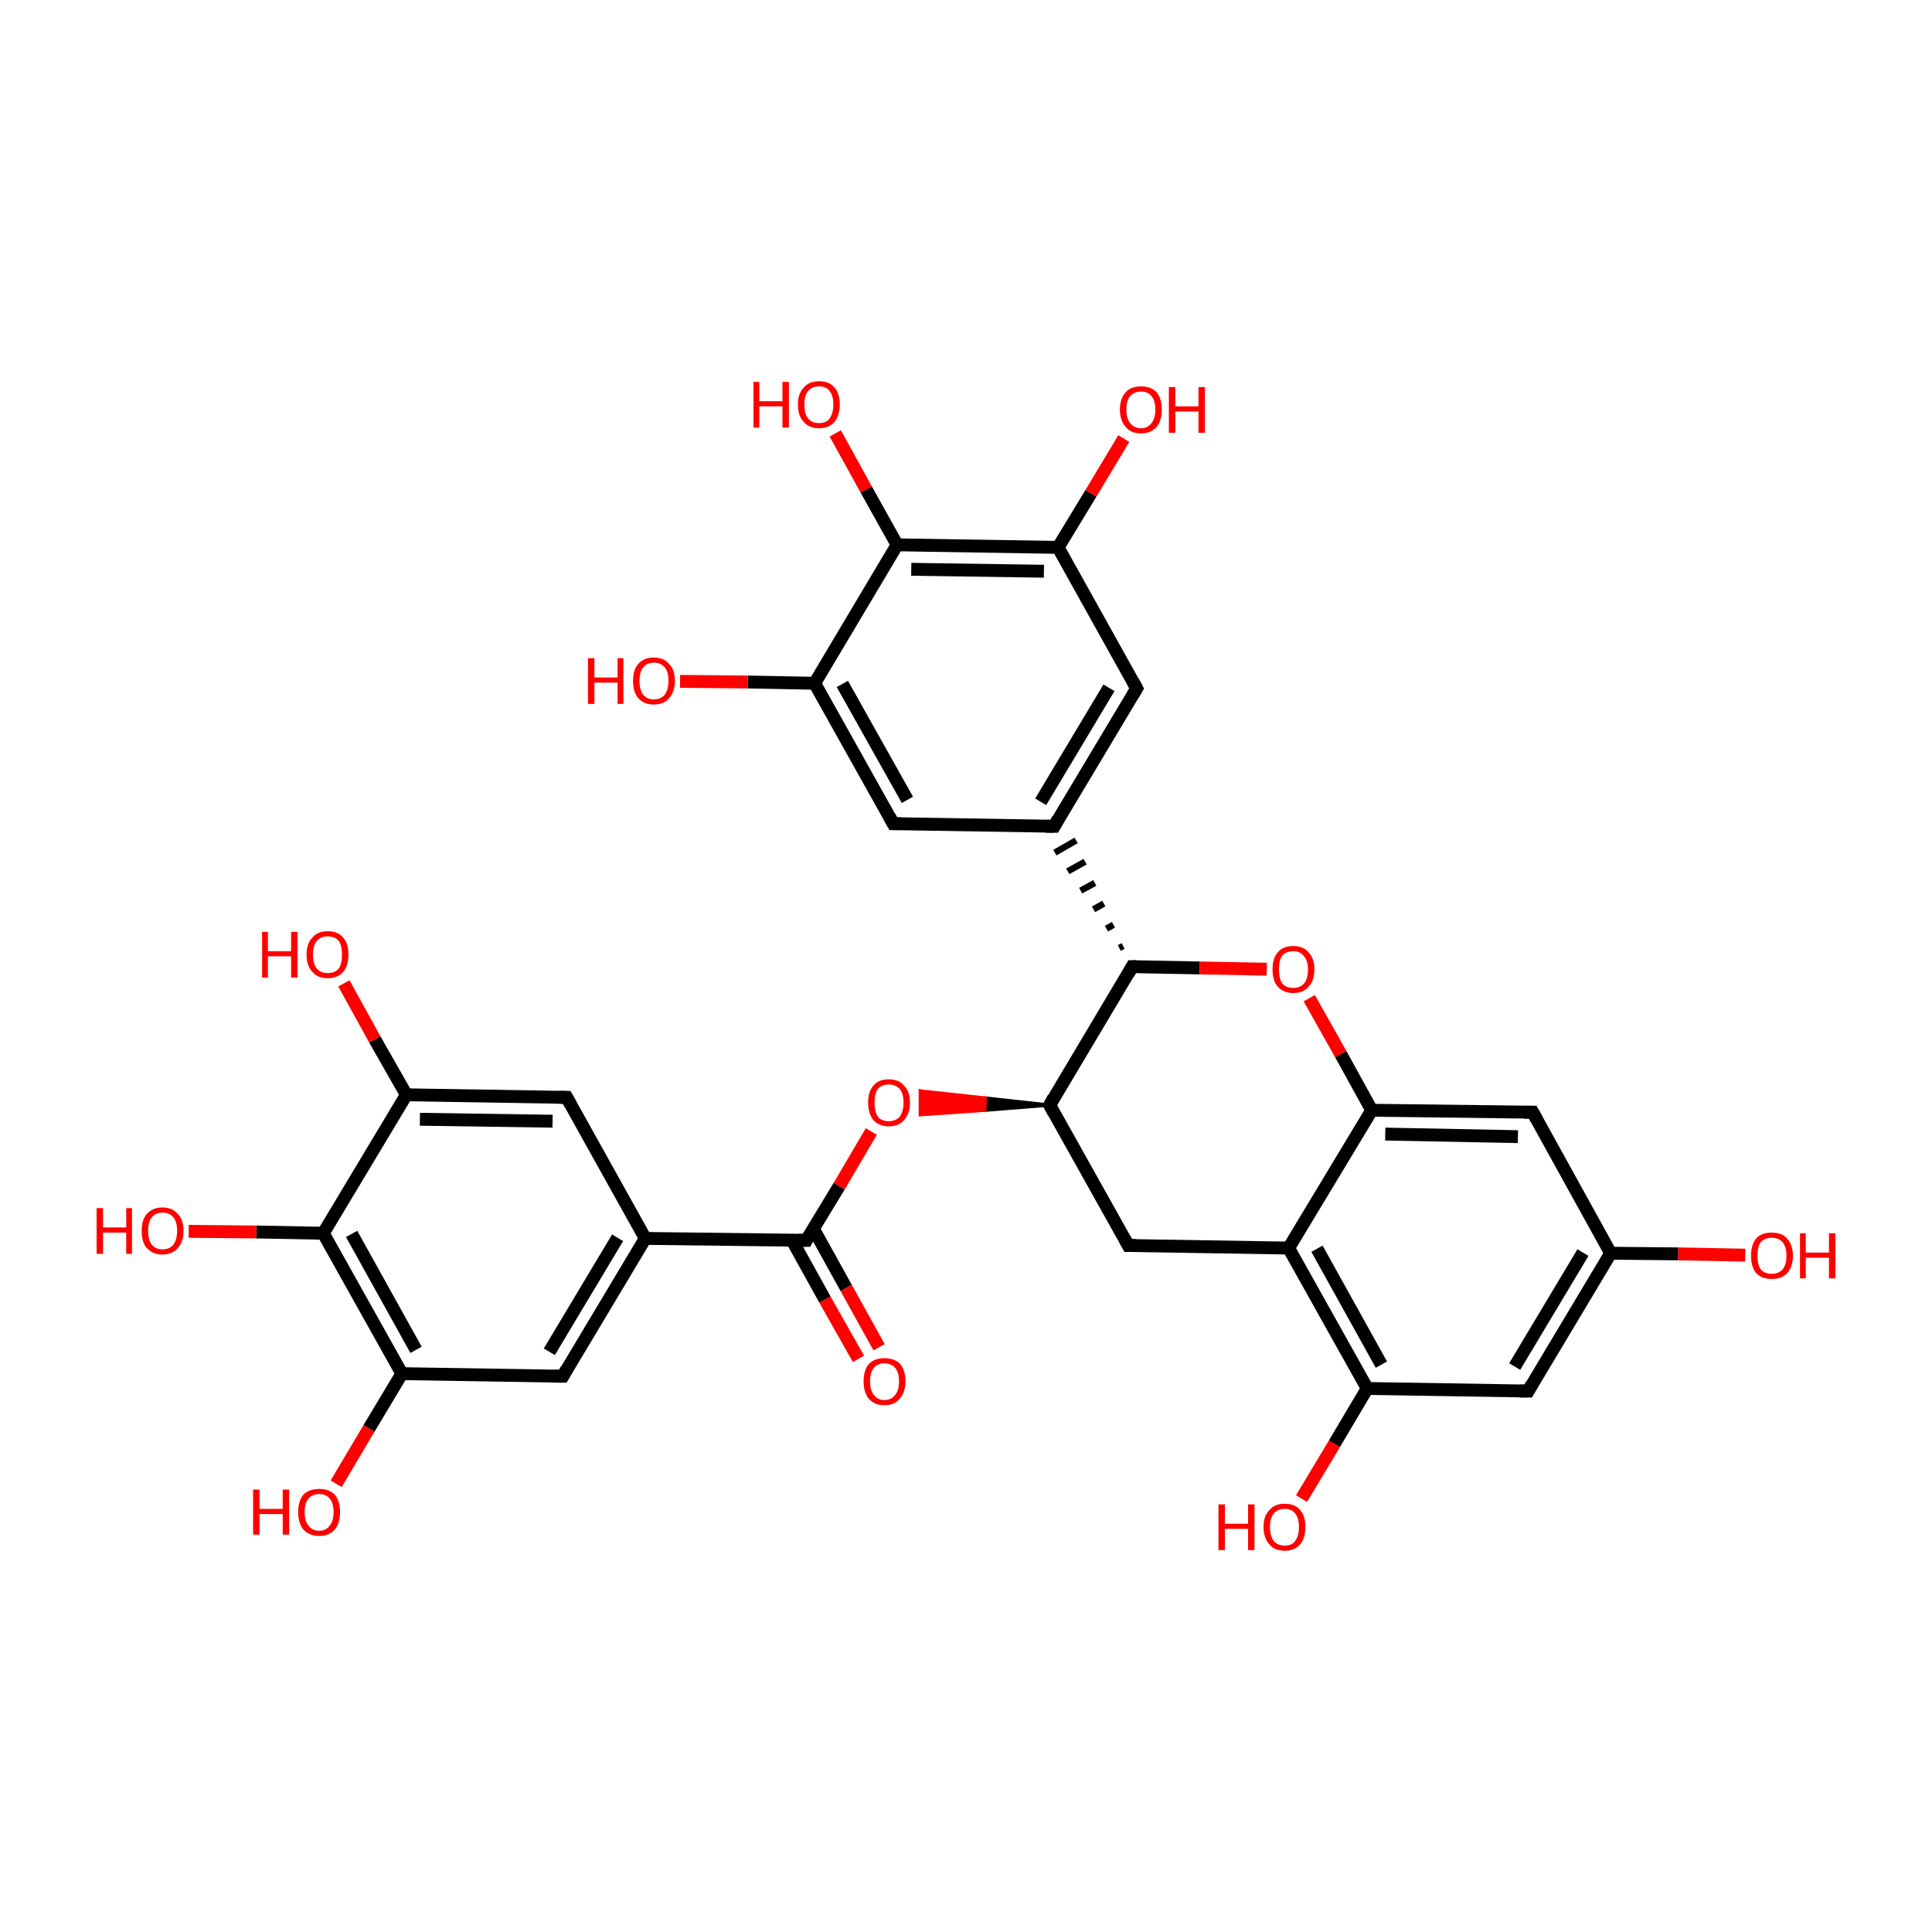 <?xml version='1.0' encoding='iso-8859-1'?>
<svg version='1.1' baseProfile='full'
              xmlns='http://www.w3.org/2000/svg'
                      xmlns:rdkit='http://www.rdkit.org/xml'
                      xmlns:xlink='http://www.w3.org/1999/xlink'
                  xml:space='preserve'
width='300px' height='300px' viewBox='0 0 300 300'>
<!-- END OF HEADER -->
<rect style='opacity:1.0;fill:transparent;stroke:none' width='300.0' height='300.0' x='0.0' y='0.0'> </rect>
<path class='bond-0 atom-0 atom-1' d='M 175.2,193.4 L 163.0,171.6' style='fill:none;fill-rule:evenodd;stroke:#000000;stroke-width:2.0px;stroke-linecap:butt;stroke-linejoin:miter;stroke-opacity:1' />
<path class='bond-1 atom-1 atom-2' d='M 163.0,171.6 L 175.8,150.1' style='fill:none;fill-rule:evenodd;stroke:#000000;stroke-width:2.0px;stroke-linecap:butt;stroke-linejoin:miter;stroke-opacity:1' />
<path class='bond-2 atom-2 atom-3' d='M 175.8,150.1 L 186.3,150.3' style='fill:none;fill-rule:evenodd;stroke:#000000;stroke-width:2.0px;stroke-linecap:butt;stroke-linejoin:miter;stroke-opacity:1' />
<path class='bond-2 atom-2 atom-3' d='M 186.3,150.3 L 196.7,150.5' style='fill:none;fill-rule:evenodd;stroke:#FF0000;stroke-width:2.0px;stroke-linecap:butt;stroke-linejoin:miter;stroke-opacity:1' />
<path class='bond-3 atom-3 atom-4' d='M 203.3,155.0 L 208.2,163.7' style='fill:none;fill-rule:evenodd;stroke:#FF0000;stroke-width:2.0px;stroke-linecap:butt;stroke-linejoin:miter;stroke-opacity:1' />
<path class='bond-3 atom-3 atom-4' d='M 208.2,163.7 L 213.0,172.4' style='fill:none;fill-rule:evenodd;stroke:#000000;stroke-width:2.0px;stroke-linecap:butt;stroke-linejoin:miter;stroke-opacity:1' />
<path class='bond-4 atom-4 atom-5' d='M 213.0,172.4 L 238.0,172.7' style='fill:none;fill-rule:evenodd;stroke:#000000;stroke-width:2.0px;stroke-linecap:butt;stroke-linejoin:miter;stroke-opacity:1' />
<path class='bond-4 atom-4 atom-5' d='M 215.1,176.1 L 235.7,176.5' style='fill:none;fill-rule:evenodd;stroke:#000000;stroke-width:2.0px;stroke-linecap:butt;stroke-linejoin:miter;stroke-opacity:1' />
<path class='bond-5 atom-5 atom-6' d='M 238.0,172.7 L 250.1,194.6' style='fill:none;fill-rule:evenodd;stroke:#000000;stroke-width:2.0px;stroke-linecap:butt;stroke-linejoin:miter;stroke-opacity:1' />
<path class='bond-6 atom-6 atom-7' d='M 250.1,194.6 L 237.3,216.0' style='fill:none;fill-rule:evenodd;stroke:#000000;stroke-width:2.0px;stroke-linecap:butt;stroke-linejoin:miter;stroke-opacity:1' />
<path class='bond-6 atom-6 atom-7' d='M 245.8,194.5 L 235.2,212.2' style='fill:none;fill-rule:evenodd;stroke:#000000;stroke-width:2.0px;stroke-linecap:butt;stroke-linejoin:miter;stroke-opacity:1' />
<path class='bond-7 atom-7 atom-8' d='M 237.3,216.0 L 212.3,215.6' style='fill:none;fill-rule:evenodd;stroke:#000000;stroke-width:2.0px;stroke-linecap:butt;stroke-linejoin:miter;stroke-opacity:1' />
<path class='bond-8 atom-8 atom-9' d='M 212.3,215.6 L 200.1,193.8' style='fill:none;fill-rule:evenodd;stroke:#000000;stroke-width:2.0px;stroke-linecap:butt;stroke-linejoin:miter;stroke-opacity:1' />
<path class='bond-8 atom-8 atom-9' d='M 214.5,211.9 L 204.5,193.9' style='fill:none;fill-rule:evenodd;stroke:#000000;stroke-width:2.0px;stroke-linecap:butt;stroke-linejoin:miter;stroke-opacity:1' />
<path class='bond-9 atom-8 atom-10' d='M 212.3,215.6 L 207.2,224.2' style='fill:none;fill-rule:evenodd;stroke:#000000;stroke-width:2.0px;stroke-linecap:butt;stroke-linejoin:miter;stroke-opacity:1' />
<path class='bond-9 atom-8 atom-10' d='M 207.2,224.2 L 202.1,232.7' style='fill:none;fill-rule:evenodd;stroke:#FF0000;stroke-width:2.0px;stroke-linecap:butt;stroke-linejoin:miter;stroke-opacity:1' />
<path class='bond-10 atom-6 atom-11' d='M 250.1,194.6 L 260.6,194.7' style='fill:none;fill-rule:evenodd;stroke:#000000;stroke-width:2.0px;stroke-linecap:butt;stroke-linejoin:miter;stroke-opacity:1' />
<path class='bond-10 atom-6 atom-11' d='M 260.6,194.7 L 271.0,194.9' style='fill:none;fill-rule:evenodd;stroke:#FF0000;stroke-width:2.0px;stroke-linecap:butt;stroke-linejoin:miter;stroke-opacity:1' />
<path class='bond-11 atom-2 atom-12' d='M 174.4,146.9 L 173.8,147.2' style='fill:none;fill-rule:evenodd;stroke:#000000;stroke-width:1.0px;stroke-linecap:butt;stroke-linejoin:miter;stroke-opacity:1' />
<path class='bond-11 atom-2 atom-12' d='M 172.9,143.6 L 171.8,144.2' style='fill:none;fill-rule:evenodd;stroke:#000000;stroke-width:1.0px;stroke-linecap:butt;stroke-linejoin:miter;stroke-opacity:1' />
<path class='bond-11 atom-2 atom-12' d='M 171.4,140.3 L 169.8,141.2' style='fill:none;fill-rule:evenodd;stroke:#000000;stroke-width:1.0px;stroke-linecap:butt;stroke-linejoin:miter;stroke-opacity:1' />
<path class='bond-11 atom-2 atom-12' d='M 170.0,137.1 L 167.8,138.3' style='fill:none;fill-rule:evenodd;stroke:#000000;stroke-width:1.0px;stroke-linecap:butt;stroke-linejoin:miter;stroke-opacity:1' />
<path class='bond-11 atom-2 atom-12' d='M 168.5,133.8 L 165.8,135.3' style='fill:none;fill-rule:evenodd;stroke:#000000;stroke-width:1.0px;stroke-linecap:butt;stroke-linejoin:miter;stroke-opacity:1' />
<path class='bond-11 atom-2 atom-12' d='M 167.1,130.5 L 163.8,132.4' style='fill:none;fill-rule:evenodd;stroke:#000000;stroke-width:1.0px;stroke-linecap:butt;stroke-linejoin:miter;stroke-opacity:1' />
<path class='bond-12 atom-12 atom-13' d='M 163.7,128.3 L 176.5,106.9' style='fill:none;fill-rule:evenodd;stroke:#000000;stroke-width:2.0px;stroke-linecap:butt;stroke-linejoin:miter;stroke-opacity:1' />
<path class='bond-12 atom-12 atom-13' d='M 161.6,124.5 L 172.2,106.8' style='fill:none;fill-rule:evenodd;stroke:#000000;stroke-width:2.0px;stroke-linecap:butt;stroke-linejoin:miter;stroke-opacity:1' />
<path class='bond-13 atom-13 atom-14' d='M 176.5,106.9 L 164.3,85.0' style='fill:none;fill-rule:evenodd;stroke:#000000;stroke-width:2.0px;stroke-linecap:butt;stroke-linejoin:miter;stroke-opacity:1' />
<path class='bond-14 atom-14 atom-15' d='M 164.3,85.0 L 139.3,84.6' style='fill:none;fill-rule:evenodd;stroke:#000000;stroke-width:2.0px;stroke-linecap:butt;stroke-linejoin:miter;stroke-opacity:1' />
<path class='bond-14 atom-14 atom-15' d='M 162.1,88.7 L 141.5,88.4' style='fill:none;fill-rule:evenodd;stroke:#000000;stroke-width:2.0px;stroke-linecap:butt;stroke-linejoin:miter;stroke-opacity:1' />
<path class='bond-15 atom-15 atom-16' d='M 139.3,84.6 L 126.5,106.1' style='fill:none;fill-rule:evenodd;stroke:#000000;stroke-width:2.0px;stroke-linecap:butt;stroke-linejoin:miter;stroke-opacity:1' />
<path class='bond-16 atom-16 atom-17' d='M 126.5,106.1 L 138.7,127.9' style='fill:none;fill-rule:evenodd;stroke:#000000;stroke-width:2.0px;stroke-linecap:butt;stroke-linejoin:miter;stroke-opacity:1' />
<path class='bond-16 atom-16 atom-17' d='M 130.8,106.2 L 140.9,124.2' style='fill:none;fill-rule:evenodd;stroke:#000000;stroke-width:2.0px;stroke-linecap:butt;stroke-linejoin:miter;stroke-opacity:1' />
<path class='bond-17 atom-16 atom-18' d='M 126.5,106.1 L 116.1,105.9' style='fill:none;fill-rule:evenodd;stroke:#000000;stroke-width:2.0px;stroke-linecap:butt;stroke-linejoin:miter;stroke-opacity:1' />
<path class='bond-17 atom-16 atom-18' d='M 116.1,105.9 L 105.6,105.8' style='fill:none;fill-rule:evenodd;stroke:#FF0000;stroke-width:2.0px;stroke-linecap:butt;stroke-linejoin:miter;stroke-opacity:1' />
<path class='bond-18 atom-15 atom-19' d='M 139.3,84.6 L 134.5,76.0' style='fill:none;fill-rule:evenodd;stroke:#000000;stroke-width:2.0px;stroke-linecap:butt;stroke-linejoin:miter;stroke-opacity:1' />
<path class='bond-18 atom-15 atom-19' d='M 134.5,76.0 L 129.7,67.3' style='fill:none;fill-rule:evenodd;stroke:#FF0000;stroke-width:2.0px;stroke-linecap:butt;stroke-linejoin:miter;stroke-opacity:1' />
<path class='bond-19 atom-14 atom-20' d='M 164.3,85.0 L 169.4,76.6' style='fill:none;fill-rule:evenodd;stroke:#000000;stroke-width:2.0px;stroke-linecap:butt;stroke-linejoin:miter;stroke-opacity:1' />
<path class='bond-19 atom-14 atom-20' d='M 169.4,76.6 L 174.5,68.1' style='fill:none;fill-rule:evenodd;stroke:#FF0000;stroke-width:2.0px;stroke-linecap:butt;stroke-linejoin:miter;stroke-opacity:1' />
<path class='bond-20 atom-1 atom-21' d='M 163.0,171.6 L 152.9,172.4 L 153.0,170.5 Z' style='fill:#000000;fill-rule:evenodd;fill-opacity:1;stroke:#000000;stroke-width:0.5px;stroke-linecap:butt;stroke-linejoin:miter;stroke-opacity:1;' />
<path class='bond-20 atom-1 atom-21' d='M 152.9,172.4 L 142.9,169.4 L 142.9,173.1 Z' style='fill:#FF0000;fill-rule:evenodd;fill-opacity:1;stroke:#FF0000;stroke-width:0.5px;stroke-linecap:butt;stroke-linejoin:miter;stroke-opacity:1;' />
<path class='bond-20 atom-1 atom-21' d='M 152.9,172.4 L 153.0,170.5 L 142.9,169.4 Z' style='fill:#FF0000;fill-rule:evenodd;fill-opacity:1;stroke:#FF0000;stroke-width:0.5px;stroke-linecap:butt;stroke-linejoin:miter;stroke-opacity:1;' />
<path class='bond-21 atom-21 atom-22' d='M 135.3,175.7 L 130.3,184.2' style='fill:none;fill-rule:evenodd;stroke:#FF0000;stroke-width:2.0px;stroke-linecap:butt;stroke-linejoin:miter;stroke-opacity:1' />
<path class='bond-21 atom-21 atom-22' d='M 130.3,184.2 L 125.2,192.6' style='fill:none;fill-rule:evenodd;stroke:#000000;stroke-width:2.0px;stroke-linecap:butt;stroke-linejoin:miter;stroke-opacity:1' />
<path class='bond-22 atom-22 atom-23' d='M 123.0,192.6 L 128.1,201.8' style='fill:none;fill-rule:evenodd;stroke:#000000;stroke-width:2.0px;stroke-linecap:butt;stroke-linejoin:miter;stroke-opacity:1' />
<path class='bond-22 atom-22 atom-23' d='M 128.1,201.8 L 133.3,211.0' style='fill:none;fill-rule:evenodd;stroke:#FF0000;stroke-width:2.0px;stroke-linecap:butt;stroke-linejoin:miter;stroke-opacity:1' />
<path class='bond-22 atom-22 atom-23' d='M 126.3,190.8 L 131.4,200.0' style='fill:none;fill-rule:evenodd;stroke:#000000;stroke-width:2.0px;stroke-linecap:butt;stroke-linejoin:miter;stroke-opacity:1' />
<path class='bond-22 atom-22 atom-23' d='M 131.4,200.0 L 136.5,209.2' style='fill:none;fill-rule:evenodd;stroke:#FF0000;stroke-width:2.0px;stroke-linecap:butt;stroke-linejoin:miter;stroke-opacity:1' />
<path class='bond-23 atom-22 atom-24' d='M 125.2,192.6 L 100.2,192.3' style='fill:none;fill-rule:evenodd;stroke:#000000;stroke-width:2.0px;stroke-linecap:butt;stroke-linejoin:miter;stroke-opacity:1' />
<path class='bond-24 atom-24 atom-25' d='M 100.2,192.3 L 87.4,213.7' style='fill:none;fill-rule:evenodd;stroke:#000000;stroke-width:2.0px;stroke-linecap:butt;stroke-linejoin:miter;stroke-opacity:1' />
<path class='bond-24 atom-24 atom-25' d='M 95.9,192.2 L 85.3,209.9' style='fill:none;fill-rule:evenodd;stroke:#000000;stroke-width:2.0px;stroke-linecap:butt;stroke-linejoin:miter;stroke-opacity:1' />
<path class='bond-25 atom-25 atom-26' d='M 87.4,213.7 L 62.4,213.3' style='fill:none;fill-rule:evenodd;stroke:#000000;stroke-width:2.0px;stroke-linecap:butt;stroke-linejoin:miter;stroke-opacity:1' />
<path class='bond-26 atom-26 atom-27' d='M 62.4,213.3 L 50.2,191.5' style='fill:none;fill-rule:evenodd;stroke:#000000;stroke-width:2.0px;stroke-linecap:butt;stroke-linejoin:miter;stroke-opacity:1' />
<path class='bond-26 atom-26 atom-27' d='M 64.6,209.6 L 54.6,191.6' style='fill:none;fill-rule:evenodd;stroke:#000000;stroke-width:2.0px;stroke-linecap:butt;stroke-linejoin:miter;stroke-opacity:1' />
<path class='bond-27 atom-27 atom-28' d='M 50.2,191.5 L 63.1,170.0' style='fill:none;fill-rule:evenodd;stroke:#000000;stroke-width:2.0px;stroke-linecap:butt;stroke-linejoin:miter;stroke-opacity:1' />
<path class='bond-28 atom-28 atom-29' d='M 63.1,170.0 L 88.0,170.4' style='fill:none;fill-rule:evenodd;stroke:#000000;stroke-width:2.0px;stroke-linecap:butt;stroke-linejoin:miter;stroke-opacity:1' />
<path class='bond-28 atom-28 atom-29' d='M 65.2,173.8 L 85.8,174.1' style='fill:none;fill-rule:evenodd;stroke:#000000;stroke-width:2.0px;stroke-linecap:butt;stroke-linejoin:miter;stroke-opacity:1' />
<path class='bond-29 atom-28 atom-30' d='M 63.1,170.0 L 58.2,161.4' style='fill:none;fill-rule:evenodd;stroke:#000000;stroke-width:2.0px;stroke-linecap:butt;stroke-linejoin:miter;stroke-opacity:1' />
<path class='bond-29 atom-28 atom-30' d='M 58.2,161.4 L 53.4,152.7' style='fill:none;fill-rule:evenodd;stroke:#FF0000;stroke-width:2.0px;stroke-linecap:butt;stroke-linejoin:miter;stroke-opacity:1' />
<path class='bond-30 atom-27 atom-31' d='M 50.2,191.5 L 39.8,191.3' style='fill:none;fill-rule:evenodd;stroke:#000000;stroke-width:2.0px;stroke-linecap:butt;stroke-linejoin:miter;stroke-opacity:1' />
<path class='bond-30 atom-27 atom-31' d='M 39.8,191.3 L 29.3,191.2' style='fill:none;fill-rule:evenodd;stroke:#FF0000;stroke-width:2.0px;stroke-linecap:butt;stroke-linejoin:miter;stroke-opacity:1' />
<path class='bond-31 atom-26 atom-32' d='M 62.4,213.3 L 57.3,221.8' style='fill:none;fill-rule:evenodd;stroke:#000000;stroke-width:2.0px;stroke-linecap:butt;stroke-linejoin:miter;stroke-opacity:1' />
<path class='bond-31 atom-26 atom-32' d='M 57.3,221.8 L 52.2,230.4' style='fill:none;fill-rule:evenodd;stroke:#FF0000;stroke-width:2.0px;stroke-linecap:butt;stroke-linejoin:miter;stroke-opacity:1' />
<path class='bond-32 atom-9 atom-0' d='M 200.1,193.8 L 175.2,193.4' style='fill:none;fill-rule:evenodd;stroke:#000000;stroke-width:2.0px;stroke-linecap:butt;stroke-linejoin:miter;stroke-opacity:1' />
<path class='bond-33 atom-9 atom-4' d='M 200.1,193.8 L 213.0,172.4' style='fill:none;fill-rule:evenodd;stroke:#000000;stroke-width:2.0px;stroke-linecap:butt;stroke-linejoin:miter;stroke-opacity:1' />
<path class='bond-34 atom-17 atom-12' d='M 138.7,127.9 L 163.7,128.3' style='fill:none;fill-rule:evenodd;stroke:#000000;stroke-width:2.0px;stroke-linecap:butt;stroke-linejoin:miter;stroke-opacity:1' />
<path class='bond-35 atom-29 atom-24' d='M 88.0,170.4 L 100.2,192.3' style='fill:none;fill-rule:evenodd;stroke:#000000;stroke-width:2.0px;stroke-linecap:butt;stroke-linejoin:miter;stroke-opacity:1' />
<path d='M 174.6,192.3 L 175.2,193.4 L 176.4,193.4' style='fill:none;stroke:#000000;stroke-width:2.0px;stroke-linecap:butt;stroke-linejoin:miter;stroke-opacity:1;' />
<path d='M 163.6,172.7 L 163.0,171.6 L 163.6,170.5' style='fill:none;stroke:#000000;stroke-width:2.0px;stroke-linecap:butt;stroke-linejoin:miter;stroke-opacity:1;' />
<path d='M 175.2,151.2 L 175.8,150.1 L 176.4,150.1' style='fill:none;stroke:#000000;stroke-width:2.0px;stroke-linecap:butt;stroke-linejoin:miter;stroke-opacity:1;' />
<path d='M 236.7,172.7 L 238.0,172.7 L 238.6,173.8' style='fill:none;stroke:#000000;stroke-width:2.0px;stroke-linecap:butt;stroke-linejoin:miter;stroke-opacity:1;' />
<path d='M 237.9,214.9 L 237.3,216.0 L 236.0,216.0' style='fill:none;stroke:#000000;stroke-width:2.0px;stroke-linecap:butt;stroke-linejoin:miter;stroke-opacity:1;' />
<path d='M 164.3,127.2 L 163.7,128.3 L 162.4,128.3' style='fill:none;stroke:#000000;stroke-width:2.0px;stroke-linecap:butt;stroke-linejoin:miter;stroke-opacity:1;' />
<path d='M 175.9,107.9 L 176.5,106.9 L 175.9,105.8' style='fill:none;stroke:#000000;stroke-width:2.0px;stroke-linecap:butt;stroke-linejoin:miter;stroke-opacity:1;' />
<path d='M 138.1,126.8 L 138.7,127.9 L 139.9,127.9' style='fill:none;stroke:#000000;stroke-width:2.0px;stroke-linecap:butt;stroke-linejoin:miter;stroke-opacity:1;' />
<path d='M 125.4,192.2 L 125.2,192.6 L 123.9,192.6' style='fill:none;stroke:#000000;stroke-width:2.0px;stroke-linecap:butt;stroke-linejoin:miter;stroke-opacity:1;' />
<path d='M 88.0,212.6 L 87.4,213.7 L 86.1,213.7' style='fill:none;stroke:#000000;stroke-width:2.0px;stroke-linecap:butt;stroke-linejoin:miter;stroke-opacity:1;' />
<path d='M 86.8,170.4 L 88.0,170.4 L 88.6,171.5' style='fill:none;stroke:#000000;stroke-width:2.0px;stroke-linecap:butt;stroke-linejoin:miter;stroke-opacity:1;' />
<path class='atom-3' d='M 197.6 150.5
Q 197.6 148.8, 198.4 147.9
Q 199.2 146.9, 200.8 146.9
Q 202.4 146.9, 203.2 147.9
Q 204.1 148.8, 204.1 150.5
Q 204.1 152.3, 203.2 153.2
Q 202.4 154.2, 200.8 154.2
Q 199.3 154.2, 198.4 153.2
Q 197.6 152.3, 197.6 150.5
M 200.8 153.4
Q 201.9 153.4, 202.5 152.7
Q 203.1 152.0, 203.1 150.5
Q 203.1 149.2, 202.5 148.5
Q 201.9 147.7, 200.8 147.7
Q 199.7 147.7, 199.1 148.4
Q 198.6 149.1, 198.6 150.5
Q 198.6 152.0, 199.1 152.7
Q 199.7 153.4, 200.8 153.4
' fill='#FF0000'/>
<path class='atom-10' d='M 189.2 233.6
L 190.2 233.6
L 190.2 236.6
L 193.8 236.6
L 193.8 233.6
L 194.8 233.6
L 194.8 240.7
L 193.8 240.7
L 193.8 237.4
L 190.2 237.4
L 190.2 240.7
L 189.2 240.7
L 189.2 233.6
' fill='#FF0000'/>
<path class='atom-10' d='M 196.2 237.1
Q 196.2 235.4, 197.1 234.5
Q 197.9 233.5, 199.5 233.5
Q 201.1 233.5, 201.9 234.5
Q 202.7 235.4, 202.7 237.1
Q 202.7 238.8, 201.9 239.8
Q 201.0 240.8, 199.5 240.8
Q 197.9 240.8, 197.1 239.8
Q 196.2 238.8, 196.2 237.1
M 199.5 240.0
Q 200.6 240.0, 201.1 239.3
Q 201.7 238.5, 201.7 237.1
Q 201.7 235.7, 201.1 235.0
Q 200.6 234.3, 199.5 234.3
Q 198.4 234.3, 197.8 235.0
Q 197.2 235.7, 197.2 237.1
Q 197.2 238.5, 197.8 239.3
Q 198.4 240.0, 199.5 240.0
' fill='#FF0000'/>
<path class='atom-11' d='M 271.9 195.0
Q 271.9 193.3, 272.7 192.3
Q 273.5 191.4, 275.1 191.4
Q 276.7 191.4, 277.5 192.3
Q 278.4 193.3, 278.4 195.0
Q 278.4 196.7, 277.5 197.7
Q 276.7 198.6, 275.1 198.6
Q 273.6 198.6, 272.7 197.7
Q 271.9 196.7, 271.9 195.0
M 275.1 197.8
Q 276.2 197.8, 276.8 197.1
Q 277.4 196.4, 277.4 195.0
Q 277.4 193.6, 276.8 192.9
Q 276.2 192.2, 275.1 192.2
Q 274.0 192.2, 273.4 192.9
Q 272.9 193.6, 272.9 195.0
Q 272.9 196.4, 273.4 197.1
Q 274.0 197.8, 275.1 197.8
' fill='#FF0000'/>
<path class='atom-11' d='M 279.5 191.5
L 280.4 191.5
L 280.4 194.5
L 284.0 194.5
L 284.0 191.5
L 285.0 191.5
L 285.0 198.5
L 284.0 198.5
L 284.0 195.3
L 280.4 195.3
L 280.4 198.5
L 279.5 198.5
L 279.5 191.5
' fill='#FF0000'/>
<path class='atom-18' d='M 91.3 102.2
L 92.3 102.2
L 92.3 105.2
L 95.9 105.2
L 95.9 102.2
L 96.8 102.2
L 96.8 109.3
L 95.9 109.3
L 95.9 106.0
L 92.3 106.0
L 92.3 109.3
L 91.3 109.3
L 91.3 102.2
' fill='#FF0000'/>
<path class='atom-18' d='M 98.3 105.7
Q 98.3 104.0, 99.1 103.1
Q 100.0 102.1, 101.5 102.1
Q 103.1 102.1, 103.9 103.1
Q 104.8 104.0, 104.8 105.7
Q 104.8 107.4, 103.9 108.4
Q 103.1 109.4, 101.5 109.4
Q 100.0 109.4, 99.1 108.4
Q 98.3 107.5, 98.3 105.7
M 101.5 108.6
Q 102.6 108.6, 103.2 107.9
Q 103.8 107.1, 103.8 105.7
Q 103.8 104.3, 103.2 103.6
Q 102.6 102.9, 101.5 102.9
Q 100.5 102.9, 99.9 103.6
Q 99.3 104.3, 99.3 105.7
Q 99.3 107.2, 99.9 107.9
Q 100.5 108.6, 101.5 108.6
' fill='#FF0000'/>
<path class='atom-19' d='M 117.0 59.3
L 117.9 59.3
L 117.9 62.3
L 121.5 62.3
L 121.5 59.3
L 122.5 59.3
L 122.5 66.4
L 121.5 66.4
L 121.5 63.1
L 117.9 63.1
L 117.9 66.4
L 117.0 66.4
L 117.0 59.3
' fill='#FF0000'/>
<path class='atom-19' d='M 123.9 62.8
Q 123.9 61.1, 124.8 60.2
Q 125.6 59.2, 127.2 59.2
Q 128.8 59.2, 129.6 60.2
Q 130.4 61.1, 130.4 62.8
Q 130.4 64.5, 129.6 65.5
Q 128.7 66.5, 127.2 66.5
Q 125.6 66.5, 124.8 65.5
Q 123.9 64.6, 123.9 62.8
M 127.2 65.7
Q 128.3 65.7, 128.8 65.0
Q 129.4 64.2, 129.4 62.8
Q 129.4 61.4, 128.8 60.7
Q 128.3 60.0, 127.2 60.0
Q 126.1 60.0, 125.5 60.7
Q 124.9 61.4, 124.9 62.8
Q 124.9 64.3, 125.5 65.0
Q 126.1 65.7, 127.2 65.7
' fill='#FF0000'/>
<path class='atom-20' d='M 173.9 63.6
Q 173.9 61.9, 174.8 60.9
Q 175.6 60.0, 177.2 60.0
Q 178.7 60.0, 179.6 60.9
Q 180.4 61.9, 180.4 63.6
Q 180.4 65.3, 179.6 66.3
Q 178.7 67.3, 177.2 67.3
Q 175.6 67.3, 174.8 66.3
Q 173.9 65.3, 173.9 63.6
M 177.2 66.5
Q 178.2 66.5, 178.8 65.7
Q 179.4 65.0, 179.4 63.6
Q 179.4 62.2, 178.8 61.5
Q 178.2 60.8, 177.2 60.8
Q 176.1 60.8, 175.5 61.5
Q 174.9 62.2, 174.9 63.6
Q 174.9 65.0, 175.5 65.7
Q 176.1 66.5, 177.2 66.5
' fill='#FF0000'/>
<path class='atom-20' d='M 181.5 60.1
L 182.5 60.1
L 182.5 63.1
L 186.1 63.1
L 186.1 60.1
L 187.1 60.1
L 187.1 67.2
L 186.1 67.2
L 186.1 63.9
L 182.5 63.9
L 182.5 67.2
L 181.5 67.2
L 181.5 60.1
' fill='#FF0000'/>
<path class='atom-21' d='M 134.8 171.2
Q 134.8 169.5, 135.6 168.6
Q 136.4 167.6, 138.0 167.6
Q 139.6 167.6, 140.4 168.6
Q 141.3 169.5, 141.3 171.2
Q 141.3 172.9, 140.4 173.9
Q 139.6 174.9, 138.0 174.9
Q 136.5 174.9, 135.6 173.9
Q 134.8 172.9, 134.8 171.2
M 138.0 174.1
Q 139.1 174.1, 139.7 173.4
Q 140.3 172.6, 140.3 171.2
Q 140.3 169.8, 139.7 169.1
Q 139.1 168.4, 138.0 168.4
Q 136.9 168.4, 136.3 169.1
Q 135.8 169.8, 135.8 171.2
Q 135.8 172.6, 136.3 173.4
Q 136.9 174.1, 138.0 174.1
' fill='#FF0000'/>
<path class='atom-23' d='M 134.1 214.5
Q 134.1 212.8, 134.9 211.8
Q 135.8 210.9, 137.3 210.9
Q 138.9 210.9, 139.8 211.8
Q 140.6 212.8, 140.6 214.5
Q 140.6 216.2, 139.7 217.2
Q 138.9 218.2, 137.3 218.2
Q 135.8 218.2, 134.9 217.2
Q 134.1 216.2, 134.1 214.5
M 137.3 217.4
Q 138.4 217.4, 139.0 216.6
Q 139.6 215.9, 139.6 214.5
Q 139.6 213.1, 139.0 212.4
Q 138.4 211.7, 137.3 211.7
Q 136.3 211.7, 135.7 212.4
Q 135.1 213.1, 135.1 214.5
Q 135.1 215.9, 135.7 216.6
Q 136.3 217.4, 137.3 217.4
' fill='#FF0000'/>
<path class='atom-30' d='M 40.7 144.7
L 41.6 144.7
L 41.6 147.7
L 45.2 147.7
L 45.2 144.7
L 46.2 144.7
L 46.2 151.8
L 45.2 151.8
L 45.2 148.5
L 41.6 148.5
L 41.6 151.8
L 40.7 151.8
L 40.7 144.7
' fill='#FF0000'/>
<path class='atom-30' d='M 47.6 148.2
Q 47.6 146.5, 48.5 145.6
Q 49.3 144.6, 50.9 144.6
Q 52.5 144.6, 53.3 145.6
Q 54.1 146.5, 54.1 148.2
Q 54.1 150.0, 53.3 150.9
Q 52.4 151.9, 50.9 151.9
Q 49.3 151.9, 48.5 150.9
Q 47.6 150.0, 47.6 148.2
M 50.9 151.1
Q 52.0 151.1, 52.6 150.4
Q 53.1 149.7, 53.1 148.2
Q 53.1 146.8, 52.6 146.1
Q 52.0 145.4, 50.9 145.4
Q 49.8 145.4, 49.2 146.1
Q 48.6 146.8, 48.6 148.2
Q 48.6 149.7, 49.2 150.4
Q 49.8 151.1, 50.9 151.1
' fill='#FF0000'/>
<path class='atom-31' d='M 15.0 187.6
L 16.0 187.6
L 16.0 190.6
L 19.6 190.6
L 19.6 187.6
L 20.5 187.6
L 20.5 194.7
L 19.6 194.7
L 19.6 191.4
L 16.0 191.4
L 16.0 194.7
L 15.0 194.7
L 15.0 187.6
' fill='#FF0000'/>
<path class='atom-31' d='M 22.0 191.1
Q 22.0 189.4, 22.8 188.5
Q 23.7 187.5, 25.2 187.5
Q 26.8 187.5, 27.6 188.5
Q 28.5 189.4, 28.5 191.1
Q 28.5 192.8, 27.6 193.8
Q 26.8 194.8, 25.2 194.8
Q 23.7 194.8, 22.8 193.8
Q 22.0 192.9, 22.0 191.1
M 25.2 194.0
Q 26.3 194.0, 26.9 193.3
Q 27.5 192.5, 27.5 191.1
Q 27.5 189.7, 26.9 189.0
Q 26.3 188.3, 25.2 188.3
Q 24.2 188.3, 23.6 189.0
Q 23.0 189.7, 23.0 191.1
Q 23.0 192.6, 23.6 193.3
Q 24.2 194.0, 25.2 194.0
' fill='#FF0000'/>
<path class='atom-32' d='M 39.3 231.3
L 40.3 231.3
L 40.3 234.3
L 43.9 234.3
L 43.9 231.3
L 44.9 231.3
L 44.9 238.3
L 43.9 238.3
L 43.9 235.1
L 40.3 235.1
L 40.3 238.3
L 39.3 238.3
L 39.3 231.3
' fill='#FF0000'/>
<path class='atom-32' d='M 46.3 234.8
Q 46.3 233.1, 47.1 232.1
Q 48.0 231.2, 49.6 231.2
Q 51.1 231.2, 52.0 232.1
Q 52.8 233.1, 52.8 234.8
Q 52.8 236.5, 52.0 237.5
Q 51.1 238.5, 49.6 238.5
Q 48.0 238.5, 47.1 237.5
Q 46.3 236.5, 46.3 234.8
M 49.6 237.7
Q 50.6 237.7, 51.2 236.9
Q 51.8 236.2, 51.8 234.8
Q 51.8 233.4, 51.2 232.7
Q 50.6 232.0, 49.6 232.0
Q 48.5 232.0, 47.9 232.7
Q 47.3 233.4, 47.3 234.8
Q 47.3 236.2, 47.9 236.9
Q 48.5 237.7, 49.6 237.7
' fill='#FF0000'/>
</svg>
